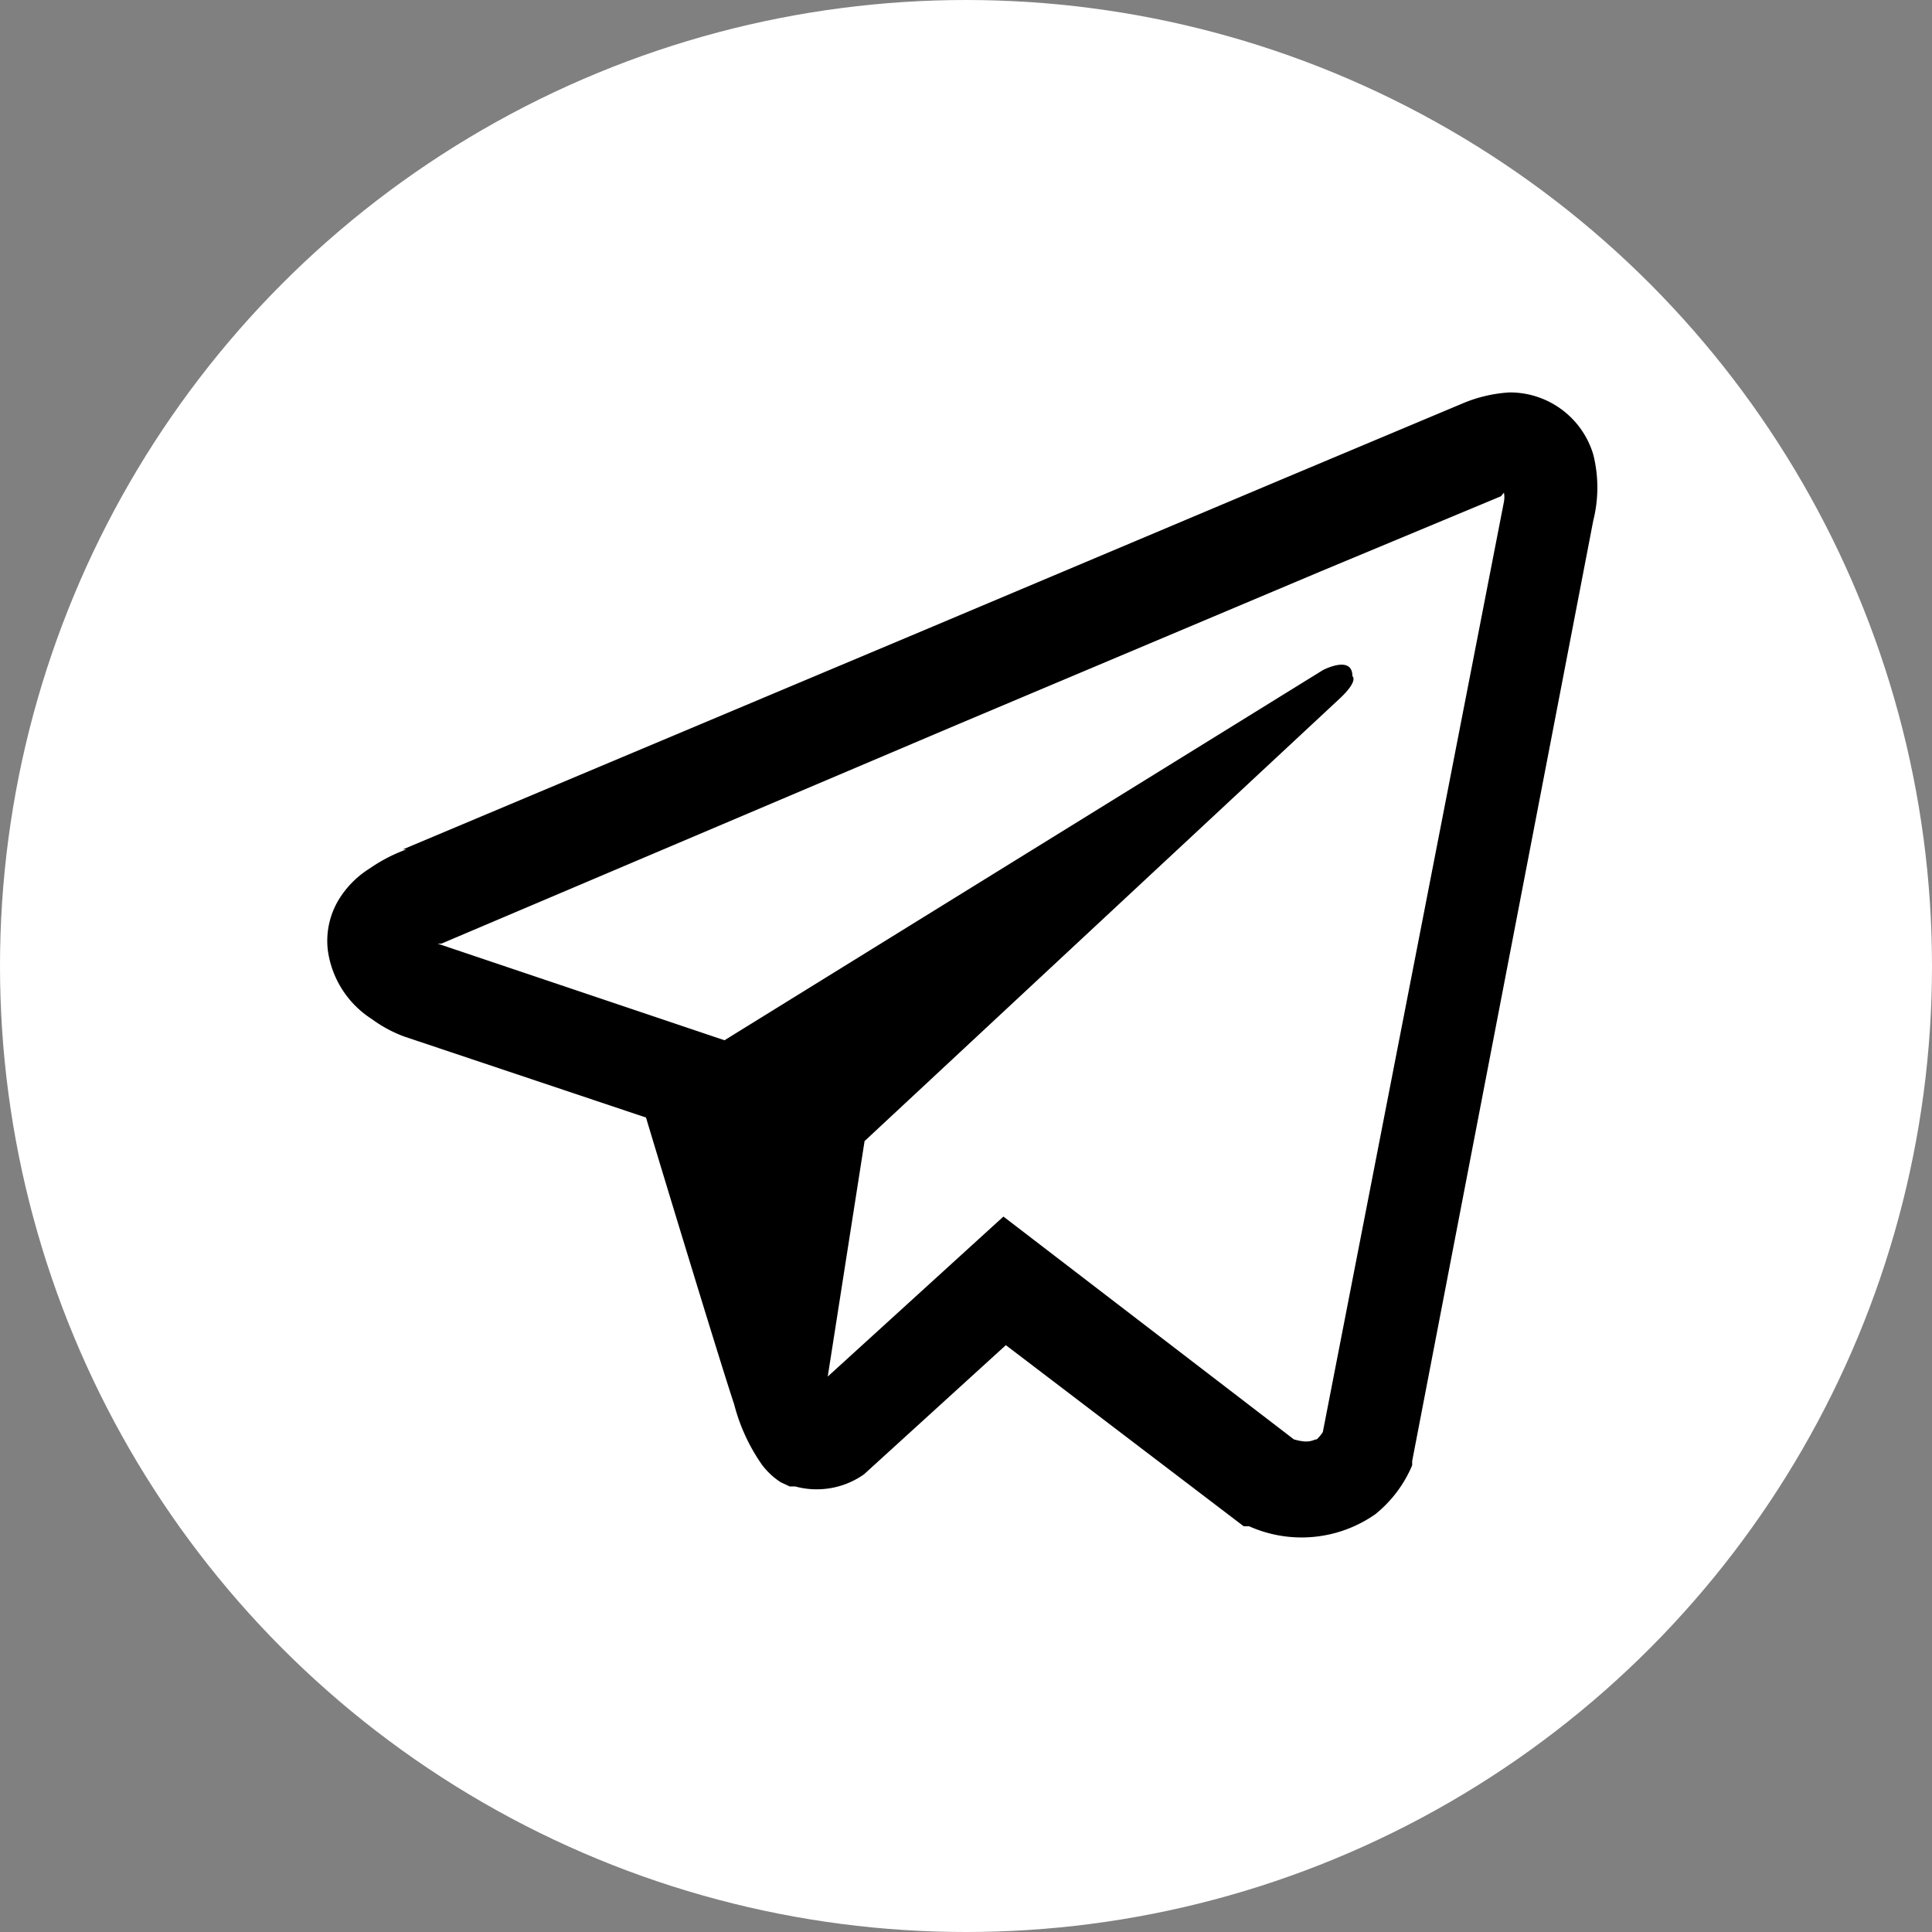 <svg id="Layer_1" data-name="Layer 1" xmlns="http://www.w3.org/2000/svg" viewBox="0 0 32 32"><rect x="0" y="0" width="32" height="32" fill="#808080" stroke="none"/><defs><style>.cls-1{fill:#fff;}</style></defs><title>icon</title><circle class="cls-1" cx="16" cy="16" r="16"/><path d="M25,6.5a2.35,2.35,0,0,0-.77.18h0l-3,1.26-6,2.53-8.56,3.6.06,0a2.62,2.62,0,0,0-.6.31,1.58,1.58,0,0,0-.48.46,1.32,1.32,0,0,0-.22.9,1.61,1.61,0,0,0,.73,1.14,2.17,2.17,0,0,0,.54.29h0l4,1.34c.17.57,1.21,4,1.46,4.75a3.09,3.09,0,0,0,.46,1,1.22,1.22,0,0,0,.31.29l.15.07,0,0h0l.09,0a1.36,1.36,0,0,0,1.14-.2l0,0,2.35-2.14,3.94,3,.09,0a2.13,2.13,0,0,0,2.09-.2,2.07,2.07,0,0,0,.61-.81l0-.07,3-15.58a2.24,2.24,0,0,0,0-1.09A1.44,1.44,0,0,0,25,6.5Zm-.09,1.66a.42.42,0,0,1,0,.15h0l-3,15.41a.67.67,0,0,1-.1.12c-.06,0-.11.08-.38,0l-4.81-3.69-2.91,2.65.61-3.9,7.87-7.33c.32-.3.21-.37.21-.37,0-.36-.49-.1-.49-.1L12,17.23v0l-4.75-1.6h0l0,0h.06L15.86,12l6-2.53,3-1.25Z"/></svg>